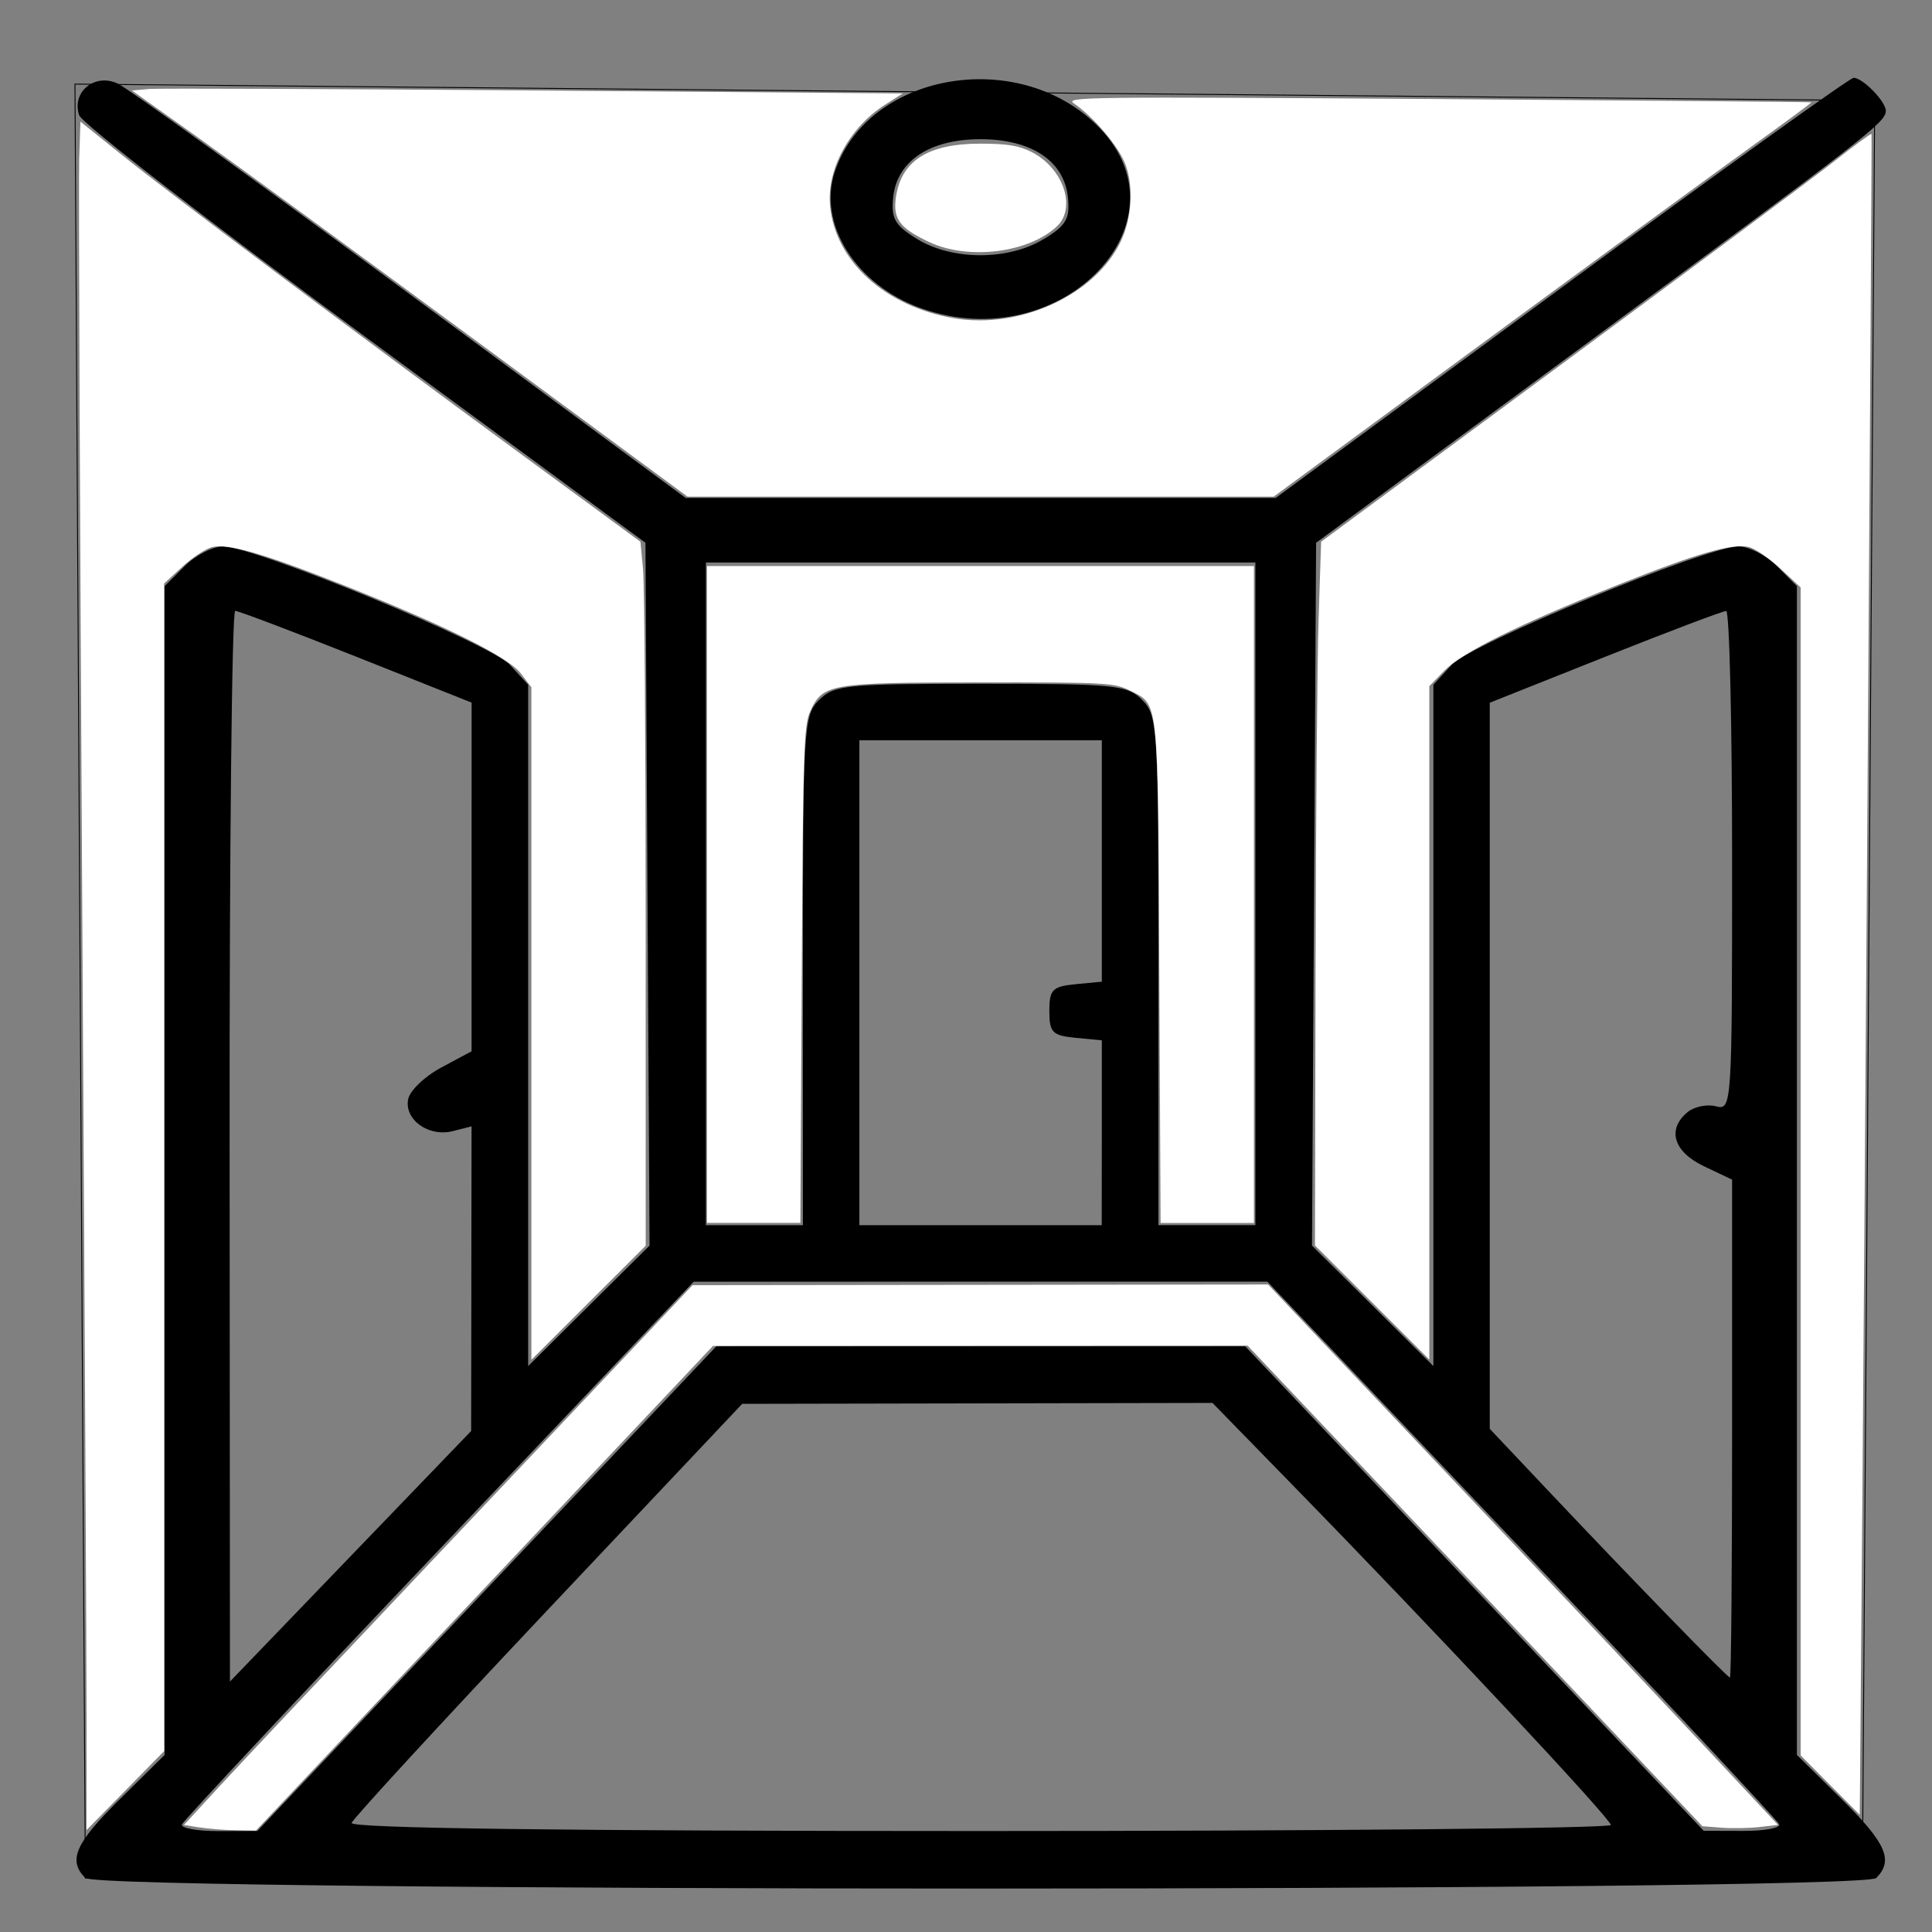 <?xml version="1.0" encoding="UTF-8" standalone="no"?>
<!-- Created with Inkscape (http://www.inkscape.org/) -->

<svg
   xmlns:dc="http://purl.org/dc/elements/1.1/"
   xmlns:cc="http://creativecommons.org/ns#"
   xmlns:rdf="http://www.w3.org/1999/02/22-rdf-syntax-ns#"
   xmlns:svg="http://www.w3.org/2000/svg"
   xmlns="http://www.w3.org/2000/svg"
   xmlns:sodipodi="http://sodipodi.sourceforge.net/DTD/sodipodi-0.dtd"
   xmlns:inkscape="http://www.inkscape.org/namespaces/inkscape"
   width="64"
   height="64"
   viewBox="0 0 16.933 16.933"
   version="1.1"
   id="svg8"
   inkscape:version="0.92.5 (2060ec1f9f, 2020-04-08)"
   sodipodi:docname="alleys_64x64.svg">
  <rect x="0" y="0" width="16.933" height="16.933" fill="#808080" stroke="none"/>
  <defs
     id="defs2" />
  <sodipodi:namedview
     id="base"
     pagecolor="#ffffff"
     bordercolor="#666666"
     borderopacity="1.0"
     inkscape:pageopacity="0.0"
     inkscape:pageshadow="2"
     inkscape:zoom="5.6"
     inkscape:cx="63.348554"
     inkscape:cy="-0.053161761"
     inkscape:document-units="mm"
     inkscape:current-layer="layer1"
     showgrid="false"
     units="px"
     inkscape:window-width="1208"
     inkscape:window-height="987"
     inkscape:window-x="1992"
     inkscape:window-y="0"
     inkscape:window-maximized="1" />
  <g
     inkscape:label="Layer 1"
     inkscape:groupmode="layer"
     id="layer1"
     transform="translate(0,-280.067)">
    <path
       style="fill:#000000;stroke-width:0.071"
       d="m 0.748,296.527 c -0.155,-0.155 -0.089,-0.305 0.305,-0.694 l 0.39,-0.385 v -5.122 -5.122 l 0.174,-0.174 c 0.096,-0.096 0.247,-0.174 0.336,-0.174 0.279,-2.7e-4 2.345,0.853 2.517,1.039 l 0.159,0.173 v 2.986 2.986 l 0.532,-0.528 0.532,-0.528 -0.018,-3.08 -0.018,-3.08 -2.459,-1.808 c -1.352,-0.994 -2.479,-1.867 -2.504,-1.939 -0.069,-0.204 0.137,-0.373 0.339,-0.277 0.089,0.042 1.245,0.876 2.569,1.854 l 2.407,1.777 h 2.586 2.586 l 2.503,-1.841 c 1.377,-1.013 2.529,-1.841 2.562,-1.841 0.08,0 0.282,0.207 0.282,0.289 0,0.101 -0.148,0.216 -2.656,2.064 l -2.337,1.722 -0.018,3.08 -0.018,3.08 0.532,0.528 0.532,0.528 v -2.986 -2.986 l 0.159,-0.173 c 0.172,-0.187 2.238,-1.04 2.517,-1.039 0.089,1.3e-4 0.241,0.078 0.336,0.174 l 0.174,0.174 v 5.122 5.122 l 0.39,0.385 c 0.393,0.389 0.459,0.539 0.305,0.694 -0.123,0.123 -15.57,0.123 -15.693,0 z m 3.519,-2.536 2.011,-2.124 h 2.318 2.318 l 2.009,2.123 2.009,2.123 0.342,10e-4 c 0.188,0.001 0.332,-0.025 0.319,-0.058 -0.013,-0.033 -1.027,-1.116 -2.254,-2.408 l -2.231,-2.348 -2.514,2.7e-4 -2.514,2.7e-4 -2.231,2.348 c -1.227,1.291 -2.241,2.375 -2.254,2.408 -0.013,0.033 0.13,0.059 0.319,0.059 l 0.342,-0.001 z m 9.852,2.072 c -3.3e-5,-0.054 -1.516,-1.675 -2.784,-2.974 l -0.708,-0.726 -2.061,0.004 -2.061,0.004 -1.7,1.801 c -0.935,0.991 -1.71,1.833 -1.723,1.872 -0.016,0.047 1.854,0.071 5.506,0.071 3.041,0 5.53,-0.024 5.53,-0.053 z m -9.988,-4.788 0.002,-1.336 -0.166,0.042 c -0.21,0.053 -0.424,-0.1 -0.39,-0.279 0.014,-0.075 0.145,-0.201 0.291,-0.279 l 0.265,-0.142 1.903e-4,-1.528 1.917e-4,-1.528 -1.01,-0.402 c -0.556,-0.221 -1.034,-0.402 -1.062,-0.402 -0.029,0 -0.051,2.111 -0.049,4.692 l 0.003,4.692 1.057,-1.098 1.057,-1.098 0.002,-1.336 z m 11.05,1.313 v -2.182 l -0.248,-0.118 c -0.266,-0.127 -0.325,-0.323 -0.142,-0.474 0.058,-0.048 0.17,-0.071 0.248,-0.051 0.14,0.037 0.142,0.004 0.142,-2.152 0,-1.204 -0.023,-2.189 -0.052,-2.189 -0.029,0 -0.507,0.181 -1.062,0.402 l -1.01,0.402 v 3.182 3.182 l 0.511,0.541 c 0.749,0.793 1.572,1.639 1.594,1.639 0.011,0 0.019,-0.982 0.019,-2.182 z m -8.144,-4.014 c 0,-2.136 0.006,-2.237 0.142,-2.372 0.131,-0.131 0.236,-0.142 1.416,-0.142 1.18,0 1.285,0.01 1.416,0.142 0.136,0.136 0.142,0.236 0.142,2.372 v 2.231 h 0.425 0.425 v -2.904 -2.904 H 8.595 6.187 v 2.904 2.904 h 0.425 0.425 z m 2.62,1.421 v -0.81 l -0.23,-0.022 c -0.204,-0.02 -0.23,-0.047 -0.23,-0.235 0,-0.188 0.027,-0.215 0.23,-0.235 l 0.23,-0.022 v -1.058 -1.058 H 8.595 7.532 v 2.125 2.125 h 1.062 1.062 z m -1.584,-7.226 c -0.57,-0.203 -0.908,-0.737 -0.757,-1.195 0.284,-0.859 1.579,-1.098 2.286,-0.421 0.87,0.833 -0.289,2.058 -1.529,1.616 z m 1.075,-0.606 c 0.197,-0.12 0.231,-0.179 0.212,-0.365 -0.032,-0.319 -0.319,-0.511 -0.766,-0.511 -0.447,0 -0.734,0.192 -0.766,0.511 -0.019,0.186 0.016,0.245 0.212,0.365 0.308,0.188 0.798,0.188 1.106,0 z"
       id="path10948"
       inkscape:connector-curvature="0" />
    <path
       style="fill:none;stroke:#000000;stroke-width:0.008;stroke-linecap:butt;stroke-linejoin:miter;stroke-miterlimit:4;stroke-dasharray:none;stroke-opacity:1"
       d="m 0.657,280.804 0.091,15.723 15.576,-0.163 0.107,-15.416 z"
       id="path10950"
       inkscape:connector-curvature="0" />
    <path
       style="fill:#ffffff;stroke-width:0.004;stroke-miterlimit:4;stroke-dasharray:none"
       d="m 0.759,295.226 c 1.4235e-4,-0.484 -0.017,-3.705 -0.038,-7.158 -0.021,-3.453 -0.033,-6.425 -0.027,-6.606 l 0.011,-0.329 0.358,0.288 c 0.432,0.348 2.047,1.558 3.491,2.617 l 1.059,0.777 0.023,0.241 c 0.012,0.132 0.023,1.521 0.023,3.085 l 2.556e-4,2.844 -0.501,0.5 -0.501,0.5 v -2.947 -2.947 l -0.092,-0.121 c -0.111,-0.146 -0.67,-0.424 -1.561,-0.777 -0.698,-0.276 -1.007,-0.365 -1.148,-0.33 -0.055,0.015 -0.172,0.091 -0.259,0.172 l -0.159,0.146 v 5.117 5.117 l -0.34,0.346 -0.34,0.346 2.8324e-4,-0.88 z"
       id="path10952"
       inkscape:connector-curvature="0" />
    <path
       style="fill:#ffffff;stroke-width:0.004;stroke-miterlimit:4;stroke-dasharray:none"
       d="m 4.161,283.045 c -1.026,-0.756 -2.122,-1.557 -2.435,-1.78 l -0.57,-0.405 0.15,-0.013 c 0.082,-0.007 1.602,-8.3e-4 3.378,0.013 l 3.228,0.026 -0.154,0.098 c -0.313,0.199 -0.514,0.568 -0.483,0.889 0.047,0.485 0.482,0.879 1.085,0.983 0.58,0.099 1.239,-0.204 1.463,-0.673 0.097,-0.203 0.114,-0.485 0.04,-0.677 -0.059,-0.156 -0.278,-0.414 -0.45,-0.532 -0.085,-0.058 0.085,-0.06 3.183,-0.039 1.8,0.013 3.276,0.025 3.28,0.029 0.004,0.003 -0.238,0.181 -0.537,0.396 -0.299,0.215 -1.361,0.991 -2.36,1.725 l -1.816,1.335 H 8.596 6.026 Z"
       id="path10954"
       inkscape:connector-curvature="0" />
    <path
       style="fill:#ffffff;stroke-width:0.004;stroke-miterlimit:4;stroke-dasharray:none"
       d="m 8.145,282.189 c -0.257,-0.121 -0.318,-0.201 -0.294,-0.385 0.044,-0.326 0.279,-0.478 0.741,-0.478 0.233,0 0.338,0.017 0.447,0.072 0.279,0.14 0.399,0.489 0.224,0.653 -0.248,0.233 -0.777,0.298 -1.118,0.138 z"
       id="path10956"
       inkscape:connector-curvature="0" />
    <path
       style="fill:#ffffff;stroke-width:0.004;stroke-miterlimit:4;stroke-dasharray:none"
       d="m 16.041,295.713 -0.259,-0.261 v -5.118 -5.118 l -0.176,-0.164 c -0.097,-0.09 -0.221,-0.176 -0.277,-0.19 -0.143,-0.036 -0.458,0.055 -1.152,0.332 -0.867,0.346 -1.364,0.592 -1.518,0.751 l -0.132,0.136 v 2.951 2.951 l -0.501,-0.5 -0.501,-0.5 0.005,-2.415 c 0.003,-1.328 0.015,-2.716 0.027,-3.084 l 0.022,-0.669 2.092,-1.544 c 1.151,-0.849 2.235,-1.656 2.409,-1.793 0.174,-0.137 0.319,-0.244 0.323,-0.237 0.006,0.01 -0.062,9.905 -0.093,13.524 l -0.01,1.208 z"
       id="path10958"
       inkscape:connector-curvature="0" />
    <path
       style="fill:#ffffff;stroke-width:0.004;stroke-miterlimit:4;stroke-dasharray:none"
       d="m 1.749,296.084 -0.137,-0.022 0.313,-0.34 c 0.172,-0.187 1.006,-1.072 1.853,-1.967 0.847,-0.895 1.709,-1.807 1.916,-2.026 l 0.376,-0.398 2.522,-0.003 2.522,-0.003 1.019,1.076 c 1.675,1.769 2.423,2.561 2.95,3.125 l 0.5,0.535 -0.162,0.019 c -0.089,0.01 -0.238,0.013 -0.331,0.006 l -0.169,-0.013 -1.993,-2.106 -1.993,-2.106 -2.343,10e-4 -2.343,10e-4 -2.003,2.124 -2.003,2.124 -0.179,-0.003 c -0.098,-10e-4 -0.24,-0.013 -0.316,-0.025 z"
       id="path10962"
       inkscape:connector-curvature="0" />
    <path
       style="fill:#ffffff;stroke-width:0.004;stroke-miterlimit:4;stroke-dasharray:none"
       d="m 6.196,287.907 v -2.879 h 2.397 2.397 v 2.879 2.879 h -0.409 -0.409 l -0.011,-2.191 c -0.012,-2.445 -0.002,-2.348 -0.261,-2.477 -0.134,-0.067 -0.216,-0.071 -1.306,-0.07 -1.327,0.001 -1.384,0.012 -1.494,0.256 -0.055,0.122 -0.062,0.351 -0.073,2.308 l -0.012,2.173 H 6.605 6.196 Z"
       id="path10968"
       inkscape:connector-curvature="0" />
  </g>
</svg>
